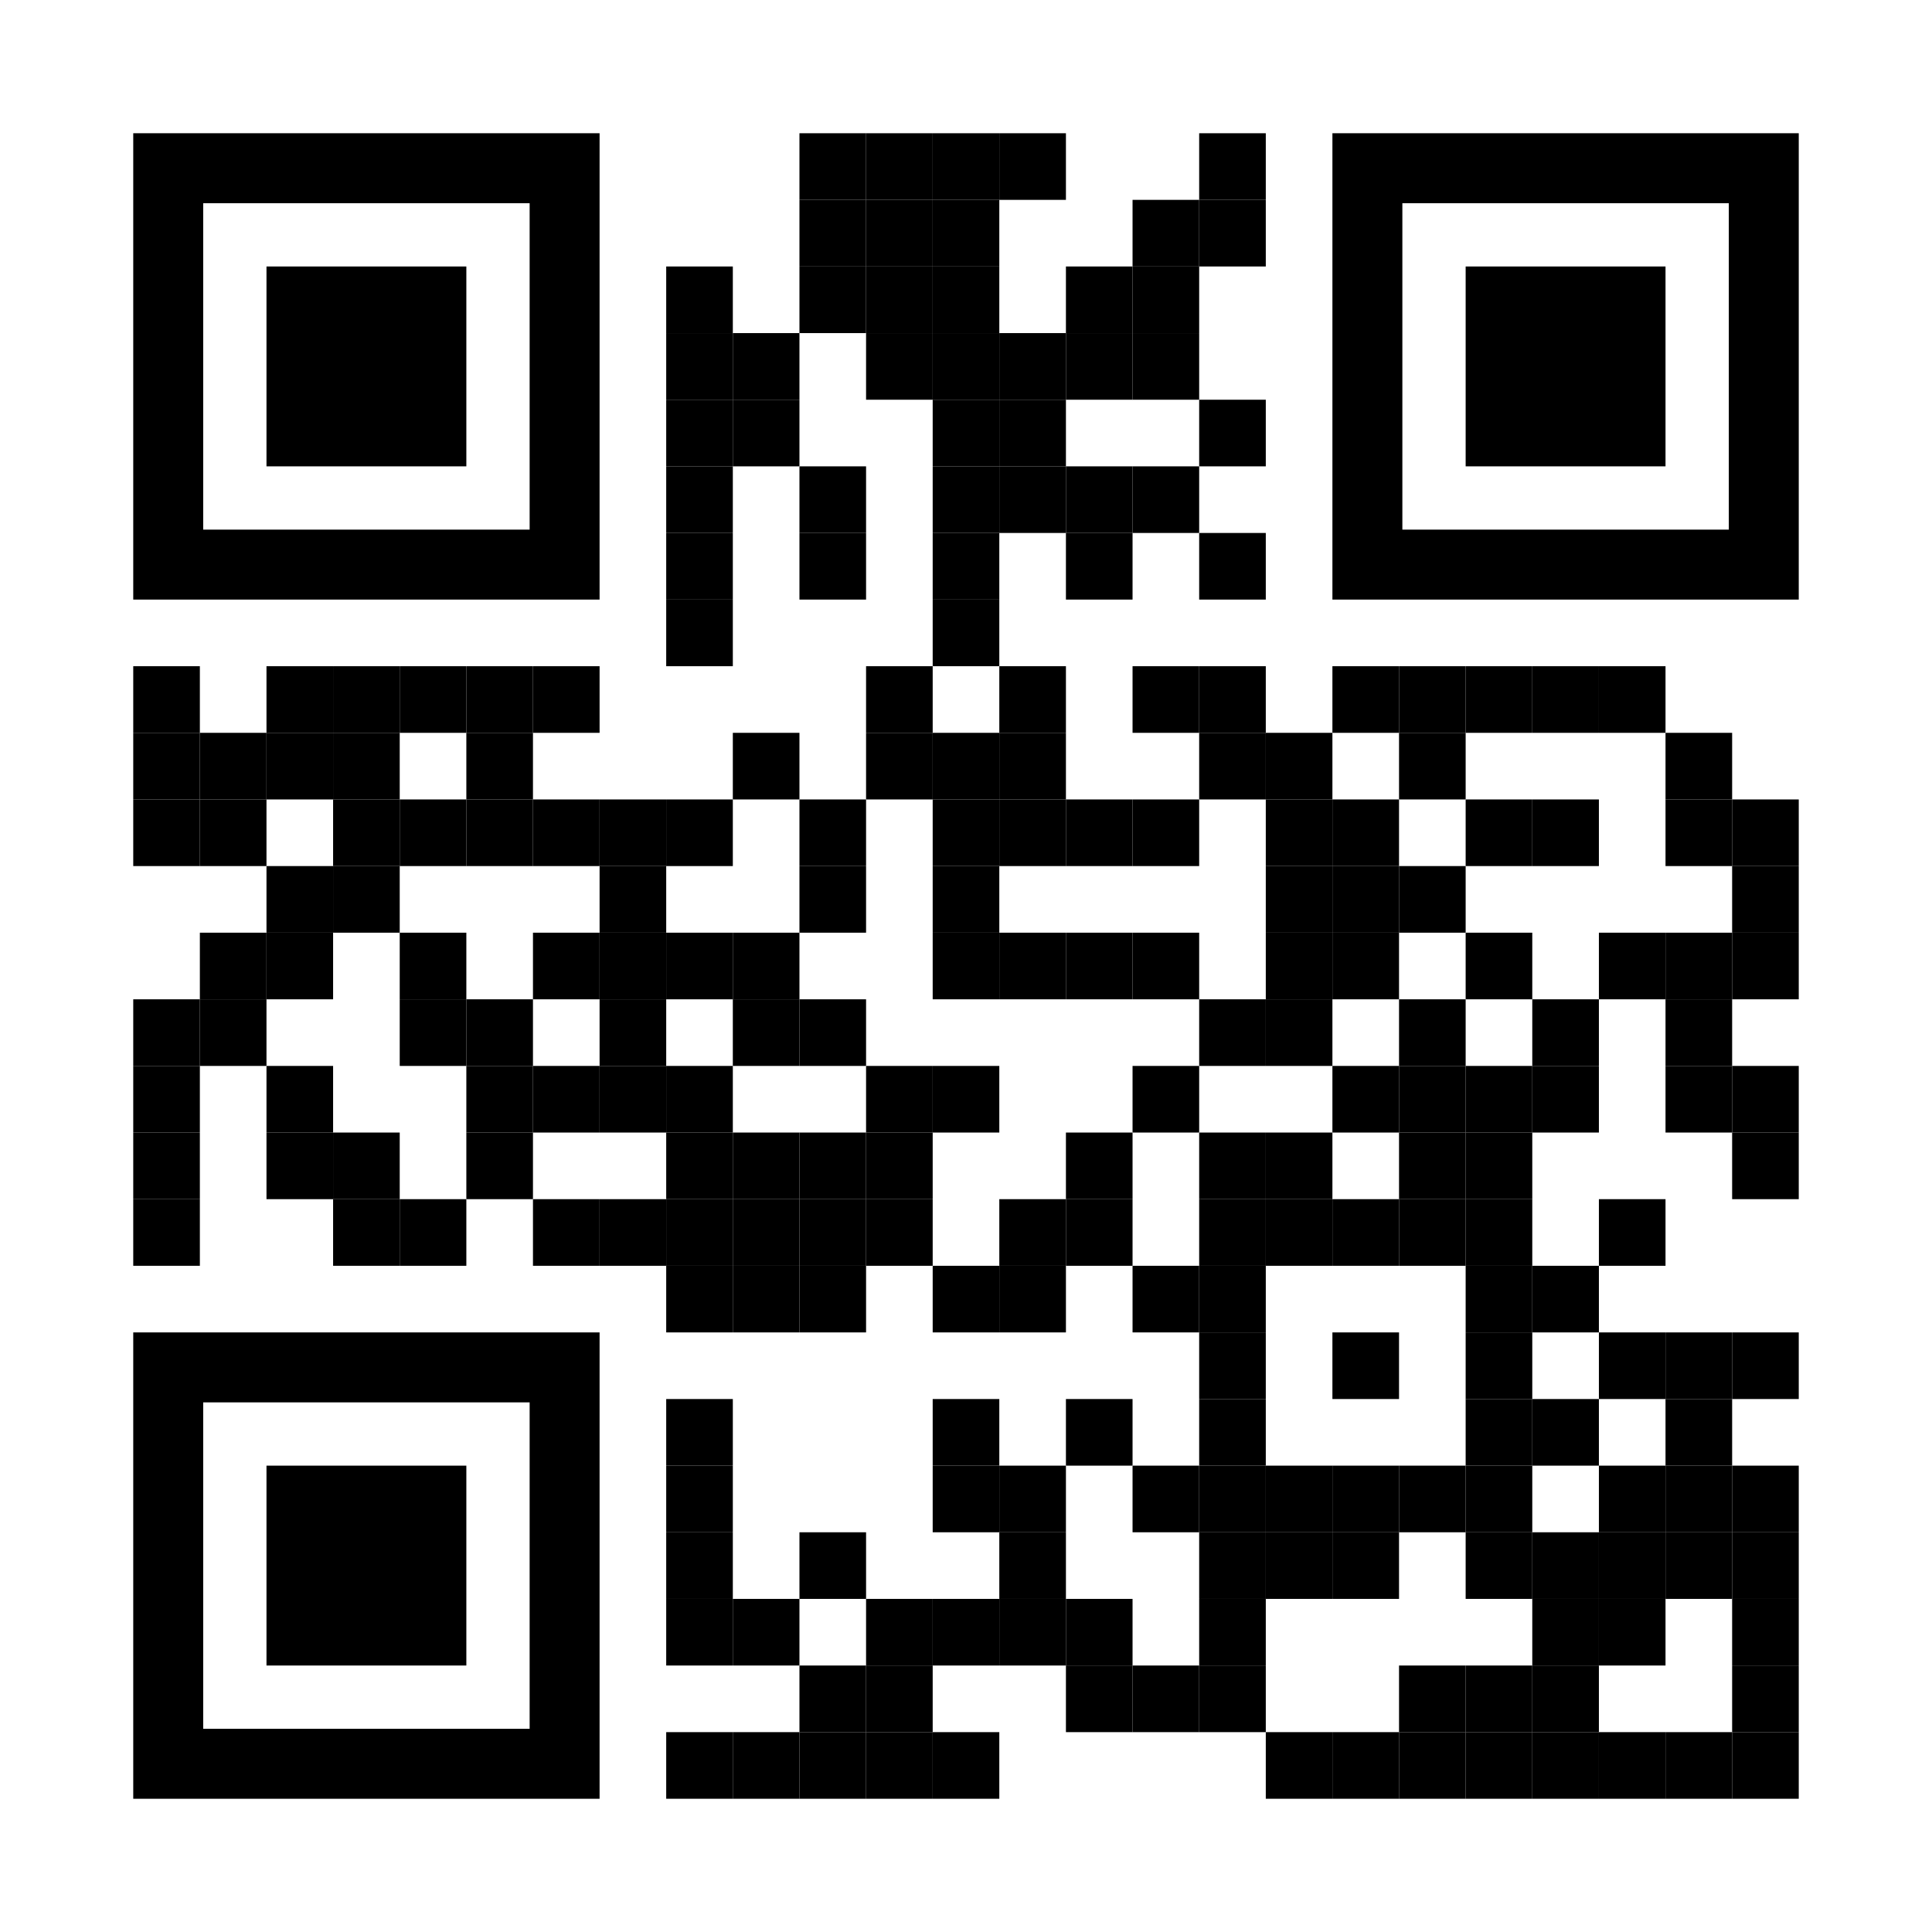 <?xml version="1.0" encoding="utf-8"?>
<!DOCTYPE svg PUBLIC "-//W3C//DTD SVG 1.1//EN" "http://www.w3.org/Graphics/SVG/1.1/DTD/svg11.dtd">
<svg version="1.1" id="Layer_1" xmlns="http://www.w3.org/2000/svg" xmlns:xlink="http://www.w3.org/1999/xlink" x="0px" y="0px"
width="435px" height="435px" viewBox="0 0 435 435" enable-background="new 0 0 435 435" xml:space="preserve">
<rect x="0" y="0" width="435" height="435" fill="rgb(255,255,255)" /><g transform="translate(30,30)"><g transform="translate(150,0) scale(0.15,0.15)"><g transform="" style="fill: rgb(0, 0, 0);">
<rect width="100" height="100"/>
</g></g><g transform="translate(165,0) scale(0.15,0.15)"><g transform="" style="fill: rgb(0, 0, 0);">
<rect width="100" height="100"/>
</g></g><g transform="translate(180,0) scale(0.15,0.15)"><g transform="" style="fill: rgb(0, 0, 0);">
<rect width="100" height="100"/>
</g></g><g transform="translate(195,0) scale(0.15,0.15)"><g transform="" style="fill: rgb(0, 0, 0);">
<rect width="100" height="100"/>
</g></g><g transform="translate(240,0) scale(0.15,0.15)"><g transform="" style="fill: rgb(0, 0, 0);">
<rect width="100" height="100"/>
</g></g><g transform="translate(150,15) scale(0.15,0.15)"><g transform="" style="fill: rgb(0, 0, 0);">
<rect width="100" height="100"/>
</g></g><g transform="translate(165,15) scale(0.15,0.15)"><g transform="" style="fill: rgb(0, 0, 0);">
<rect width="100" height="100"/>
</g></g><g transform="translate(180,15) scale(0.15,0.15)"><g transform="" style="fill: rgb(0, 0, 0);">
<rect width="100" height="100"/>
</g></g><g transform="translate(225,15) scale(0.15,0.15)"><g transform="" style="fill: rgb(0, 0, 0);">
<rect width="100" height="100"/>
</g></g><g transform="translate(240,15) scale(0.15,0.15)"><g transform="" style="fill: rgb(0, 0, 0);">
<rect width="100" height="100"/>
</g></g><g transform="translate(120,30) scale(0.15,0.15)"><g transform="" style="fill: rgb(0, 0, 0);">
<rect width="100" height="100"/>
</g></g><g transform="translate(150,30) scale(0.15,0.15)"><g transform="" style="fill: rgb(0, 0, 0);">
<rect width="100" height="100"/>
</g></g><g transform="translate(165,30) scale(0.15,0.15)"><g transform="" style="fill: rgb(0, 0, 0);">
<rect width="100" height="100"/>
</g></g><g transform="translate(180,30) scale(0.15,0.15)"><g transform="" style="fill: rgb(0, 0, 0);">
<rect width="100" height="100"/>
</g></g><g transform="translate(210,30) scale(0.15,0.15)"><g transform="" style="fill: rgb(0, 0, 0);">
<rect width="100" height="100"/>
</g></g><g transform="translate(225,30) scale(0.15,0.15)"><g transform="" style="fill: rgb(0, 0, 0);">
<rect width="100" height="100"/>
</g></g><g transform="translate(120,45) scale(0.15,0.15)"><g transform="" style="fill: rgb(0, 0, 0);">
<rect width="100" height="100"/>
</g></g><g transform="translate(135,45) scale(0.15,0.15)"><g transform="" style="fill: rgb(0, 0, 0);">
<rect width="100" height="100"/>
</g></g><g transform="translate(165,45) scale(0.15,0.15)"><g transform="" style="fill: rgb(0, 0, 0);">
<rect width="100" height="100"/>
</g></g><g transform="translate(180,45) scale(0.15,0.15)"><g transform="" style="fill: rgb(0, 0, 0);">
<rect width="100" height="100"/>
</g></g><g transform="translate(195,45) scale(0.15,0.15)"><g transform="" style="fill: rgb(0, 0, 0);">
<rect width="100" height="100"/>
</g></g><g transform="translate(210,45) scale(0.15,0.15)"><g transform="" style="fill: rgb(0, 0, 0);">
<rect width="100" height="100"/>
</g></g><g transform="translate(225,45) scale(0.15,0.15)"><g transform="" style="fill: rgb(0, 0, 0);">
<rect width="100" height="100"/>
</g></g><g transform="translate(120,60) scale(0.15,0.15)"><g transform="" style="fill: rgb(0, 0, 0);">
<rect width="100" height="100"/>
</g></g><g transform="translate(135,60) scale(0.15,0.15)"><g transform="" style="fill: rgb(0, 0, 0);">
<rect width="100" height="100"/>
</g></g><g transform="translate(180,60) scale(0.15,0.15)"><g transform="" style="fill: rgb(0, 0, 0);">
<rect width="100" height="100"/>
</g></g><g transform="translate(195,60) scale(0.15,0.15)"><g transform="" style="fill: rgb(0, 0, 0);">
<rect width="100" height="100"/>
</g></g><g transform="translate(240,60) scale(0.15,0.15)"><g transform="" style="fill: rgb(0, 0, 0);">
<rect width="100" height="100"/>
</g></g><g transform="translate(120,75) scale(0.15,0.15)"><g transform="" style="fill: rgb(0, 0, 0);">
<rect width="100" height="100"/>
</g></g><g transform="translate(150,75) scale(0.15,0.15)"><g transform="" style="fill: rgb(0, 0, 0);">
<rect width="100" height="100"/>
</g></g><g transform="translate(180,75) scale(0.15,0.15)"><g transform="" style="fill: rgb(0, 0, 0);">
<rect width="100" height="100"/>
</g></g><g transform="translate(195,75) scale(0.15,0.15)"><g transform="" style="fill: rgb(0, 0, 0);">
<rect width="100" height="100"/>
</g></g><g transform="translate(210,75) scale(0.15,0.15)"><g transform="" style="fill: rgb(0, 0, 0);">
<rect width="100" height="100"/>
</g></g><g transform="translate(225,75) scale(0.15,0.15)"><g transform="" style="fill: rgb(0, 0, 0);">
<rect width="100" height="100"/>
</g></g><g transform="translate(120,90) scale(0.15,0.15)"><g transform="" style="fill: rgb(0, 0, 0);">
<rect width="100" height="100"/>
</g></g><g transform="translate(150,90) scale(0.15,0.15)"><g transform="" style="fill: rgb(0, 0, 0);">
<rect width="100" height="100"/>
</g></g><g transform="translate(180,90) scale(0.15,0.15)"><g transform="" style="fill: rgb(0, 0, 0);">
<rect width="100" height="100"/>
</g></g><g transform="translate(210,90) scale(0.15,0.15)"><g transform="" style="fill: rgb(0, 0, 0);">
<rect width="100" height="100"/>
</g></g><g transform="translate(240,90) scale(0.15,0.15)"><g transform="" style="fill: rgb(0, 0, 0);">
<rect width="100" height="100"/>
</g></g><g transform="translate(120,105) scale(0.15,0.15)"><g transform="" style="fill: rgb(0, 0, 0);">
<rect width="100" height="100"/>
</g></g><g transform="translate(180,105) scale(0.15,0.15)"><g transform="" style="fill: rgb(0, 0, 0);">
<rect width="100" height="100"/>
</g></g><g transform="translate(0,120) scale(0.15,0.15)"><g transform="" style="fill: rgb(0, 0, 0);">
<rect width="100" height="100"/>
</g></g><g transform="translate(30,120) scale(0.15,0.15)"><g transform="" style="fill: rgb(0, 0, 0);">
<rect width="100" height="100"/>
</g></g><g transform="translate(45,120) scale(0.15,0.15)"><g transform="" style="fill: rgb(0, 0, 0);">
<rect width="100" height="100"/>
</g></g><g transform="translate(60,120) scale(0.15,0.15)"><g transform="" style="fill: rgb(0, 0, 0);">
<rect width="100" height="100"/>
</g></g><g transform="translate(75,120) scale(0.15,0.15)"><g transform="" style="fill: rgb(0, 0, 0);">
<rect width="100" height="100"/>
</g></g><g transform="translate(90,120) scale(0.15,0.15)"><g transform="" style="fill: rgb(0, 0, 0);">
<rect width="100" height="100"/>
</g></g><g transform="translate(165,120) scale(0.15,0.15)"><g transform="" style="fill: rgb(0, 0, 0);">
<rect width="100" height="100"/>
</g></g><g transform="translate(195,120) scale(0.15,0.15)"><g transform="" style="fill: rgb(0, 0, 0);">
<rect width="100" height="100"/>
</g></g><g transform="translate(225,120) scale(0.15,0.15)"><g transform="" style="fill: rgb(0, 0, 0);">
<rect width="100" height="100"/>
</g></g><g transform="translate(240,120) scale(0.15,0.15)"><g transform="" style="fill: rgb(0, 0, 0);">
<rect width="100" height="100"/>
</g></g><g transform="translate(270,120) scale(0.15,0.15)"><g transform="" style="fill: rgb(0, 0, 0);">
<rect width="100" height="100"/>
</g></g><g transform="translate(285,120) scale(0.15,0.15)"><g transform="" style="fill: rgb(0, 0, 0);">
<rect width="100" height="100"/>
</g></g><g transform="translate(300,120) scale(0.15,0.15)"><g transform="" style="fill: rgb(0, 0, 0);">
<rect width="100" height="100"/>
</g></g><g transform="translate(315,120) scale(0.15,0.15)"><g transform="" style="fill: rgb(0, 0, 0);">
<rect width="100" height="100"/>
</g></g><g transform="translate(330,120) scale(0.15,0.15)"><g transform="" style="fill: rgb(0, 0, 0);">
<rect width="100" height="100"/>
</g></g><g transform="translate(0,135) scale(0.15,0.15)"><g transform="" style="fill: rgb(0, 0, 0);">
<rect width="100" height="100"/>
</g></g><g transform="translate(15,135) scale(0.15,0.15)"><g transform="" style="fill: rgb(0, 0, 0);">
<rect width="100" height="100"/>
</g></g><g transform="translate(30,135) scale(0.15,0.15)"><g transform="" style="fill: rgb(0, 0, 0);">
<rect width="100" height="100"/>
</g></g><g transform="translate(45,135) scale(0.15,0.15)"><g transform="" style="fill: rgb(0, 0, 0);">
<rect width="100" height="100"/>
</g></g><g transform="translate(75,135) scale(0.15,0.15)"><g transform="" style="fill: rgb(0, 0, 0);">
<rect width="100" height="100"/>
</g></g><g transform="translate(135,135) scale(0.15,0.15)"><g transform="" style="fill: rgb(0, 0, 0);">
<rect width="100" height="100"/>
</g></g><g transform="translate(165,135) scale(0.15,0.15)"><g transform="" style="fill: rgb(0, 0, 0);">
<rect width="100" height="100"/>
</g></g><g transform="translate(180,135) scale(0.15,0.15)"><g transform="" style="fill: rgb(0, 0, 0);">
<rect width="100" height="100"/>
</g></g><g transform="translate(195,135) scale(0.15,0.15)"><g transform="" style="fill: rgb(0, 0, 0);">
<rect width="100" height="100"/>
</g></g><g transform="translate(240,135) scale(0.15,0.15)"><g transform="" style="fill: rgb(0, 0, 0);">
<rect width="100" height="100"/>
</g></g><g transform="translate(255,135) scale(0.15,0.15)"><g transform="" style="fill: rgb(0, 0, 0);">
<rect width="100" height="100"/>
</g></g><g transform="translate(285,135) scale(0.15,0.15)"><g transform="" style="fill: rgb(0, 0, 0);">
<rect width="100" height="100"/>
</g></g><g transform="translate(345,135) scale(0.15,0.15)"><g transform="" style="fill: rgb(0, 0, 0);">
<rect width="100" height="100"/>
</g></g><g transform="translate(0,150) scale(0.15,0.15)"><g transform="" style="fill: rgb(0, 0, 0);">
<rect width="100" height="100"/>
</g></g><g transform="translate(15,150) scale(0.15,0.15)"><g transform="" style="fill: rgb(0, 0, 0);">
<rect width="100" height="100"/>
</g></g><g transform="translate(45,150) scale(0.15,0.15)"><g transform="" style="fill: rgb(0, 0, 0);">
<rect width="100" height="100"/>
</g></g><g transform="translate(60,150) scale(0.15,0.15)"><g transform="" style="fill: rgb(0, 0, 0);">
<rect width="100" height="100"/>
</g></g><g transform="translate(75,150) scale(0.15,0.15)"><g transform="" style="fill: rgb(0, 0, 0);">
<rect width="100" height="100"/>
</g></g><g transform="translate(90,150) scale(0.15,0.15)"><g transform="" style="fill: rgb(0, 0, 0);">
<rect width="100" height="100"/>
</g></g><g transform="translate(105,150) scale(0.15,0.15)"><g transform="" style="fill: rgb(0, 0, 0);">
<rect width="100" height="100"/>
</g></g><g transform="translate(120,150) scale(0.15,0.15)"><g transform="" style="fill: rgb(0, 0, 0);">
<rect width="100" height="100"/>
</g></g><g transform="translate(150,150) scale(0.15,0.15)"><g transform="" style="fill: rgb(0, 0, 0);">
<rect width="100" height="100"/>
</g></g><g transform="translate(180,150) scale(0.15,0.15)"><g transform="" style="fill: rgb(0, 0, 0);">
<rect width="100" height="100"/>
</g></g><g transform="translate(195,150) scale(0.15,0.15)"><g transform="" style="fill: rgb(0, 0, 0);">
<rect width="100" height="100"/>
</g></g><g transform="translate(210,150) scale(0.15,0.15)"><g transform="" style="fill: rgb(0, 0, 0);">
<rect width="100" height="100"/>
</g></g><g transform="translate(225,150) scale(0.15,0.15)"><g transform="" style="fill: rgb(0, 0, 0);">
<rect width="100" height="100"/>
</g></g><g transform="translate(255,150) scale(0.15,0.15)"><g transform="" style="fill: rgb(0, 0, 0);">
<rect width="100" height="100"/>
</g></g><g transform="translate(270,150) scale(0.15,0.15)"><g transform="" style="fill: rgb(0, 0, 0);">
<rect width="100" height="100"/>
</g></g><g transform="translate(300,150) scale(0.15,0.15)"><g transform="" style="fill: rgb(0, 0, 0);">
<rect width="100" height="100"/>
</g></g><g transform="translate(315,150) scale(0.15,0.15)"><g transform="" style="fill: rgb(0, 0, 0);">
<rect width="100" height="100"/>
</g></g><g transform="translate(345,150) scale(0.15,0.15)"><g transform="" style="fill: rgb(0, 0, 0);">
<rect width="100" height="100"/>
</g></g><g transform="translate(360,150) scale(0.15,0.15)"><g transform="" style="fill: rgb(0, 0, 0);">
<rect width="100" height="100"/>
</g></g><g transform="translate(30,165) scale(0.15,0.15)"><g transform="" style="fill: rgb(0, 0, 0);">
<rect width="100" height="100"/>
</g></g><g transform="translate(45,165) scale(0.15,0.15)"><g transform="" style="fill: rgb(0, 0, 0);">
<rect width="100" height="100"/>
</g></g><g transform="translate(105,165) scale(0.15,0.15)"><g transform="" style="fill: rgb(0, 0, 0);">
<rect width="100" height="100"/>
</g></g><g transform="translate(150,165) scale(0.15,0.15)"><g transform="" style="fill: rgb(0, 0, 0);">
<rect width="100" height="100"/>
</g></g><g transform="translate(180,165) scale(0.15,0.15)"><g transform="" style="fill: rgb(0, 0, 0);">
<rect width="100" height="100"/>
</g></g><g transform="translate(255,165) scale(0.15,0.15)"><g transform="" style="fill: rgb(0, 0, 0);">
<rect width="100" height="100"/>
</g></g><g transform="translate(270,165) scale(0.15,0.15)"><g transform="" style="fill: rgb(0, 0, 0);">
<rect width="100" height="100"/>
</g></g><g transform="translate(285,165) scale(0.15,0.15)"><g transform="" style="fill: rgb(0, 0, 0);">
<rect width="100" height="100"/>
</g></g><g transform="translate(360,165) scale(0.15,0.15)"><g transform="" style="fill: rgb(0, 0, 0);">
<rect width="100" height="100"/>
</g></g><g transform="translate(15,180) scale(0.15,0.15)"><g transform="" style="fill: rgb(0, 0, 0);">
<rect width="100" height="100"/>
</g></g><g transform="translate(30,180) scale(0.15,0.15)"><g transform="" style="fill: rgb(0, 0, 0);">
<rect width="100" height="100"/>
</g></g><g transform="translate(60,180) scale(0.15,0.15)"><g transform="" style="fill: rgb(0, 0, 0);">
<rect width="100" height="100"/>
</g></g><g transform="translate(90,180) scale(0.15,0.15)"><g transform="" style="fill: rgb(0, 0, 0);">
<rect width="100" height="100"/>
</g></g><g transform="translate(105,180) scale(0.15,0.15)"><g transform="" style="fill: rgb(0, 0, 0);">
<rect width="100" height="100"/>
</g></g><g transform="translate(120,180) scale(0.15,0.15)"><g transform="" style="fill: rgb(0, 0, 0);">
<rect width="100" height="100"/>
</g></g><g transform="translate(135,180) scale(0.15,0.15)"><g transform="" style="fill: rgb(0, 0, 0);">
<rect width="100" height="100"/>
</g></g><g transform="translate(180,180) scale(0.15,0.15)"><g transform="" style="fill: rgb(0, 0, 0);">
<rect width="100" height="100"/>
</g></g><g transform="translate(195,180) scale(0.15,0.15)"><g transform="" style="fill: rgb(0, 0, 0);">
<rect width="100" height="100"/>
</g></g><g transform="translate(210,180) scale(0.15,0.15)"><g transform="" style="fill: rgb(0, 0, 0);">
<rect width="100" height="100"/>
</g></g><g transform="translate(225,180) scale(0.15,0.15)"><g transform="" style="fill: rgb(0, 0, 0);">
<rect width="100" height="100"/>
</g></g><g transform="translate(255,180) scale(0.15,0.15)"><g transform="" style="fill: rgb(0, 0, 0);">
<rect width="100" height="100"/>
</g></g><g transform="translate(270,180) scale(0.15,0.15)"><g transform="" style="fill: rgb(0, 0, 0);">
<rect width="100" height="100"/>
</g></g><g transform="translate(300,180) scale(0.15,0.15)"><g transform="" style="fill: rgb(0, 0, 0);">
<rect width="100" height="100"/>
</g></g><g transform="translate(330,180) scale(0.15,0.15)"><g transform="" style="fill: rgb(0, 0, 0);">
<rect width="100" height="100"/>
</g></g><g transform="translate(345,180) scale(0.15,0.15)"><g transform="" style="fill: rgb(0, 0, 0);">
<rect width="100" height="100"/>
</g></g><g transform="translate(360,180) scale(0.15,0.15)"><g transform="" style="fill: rgb(0, 0, 0);">
<rect width="100" height="100"/>
</g></g><g transform="translate(0,195) scale(0.15,0.15)"><g transform="" style="fill: rgb(0, 0, 0);">
<rect width="100" height="100"/>
</g></g><g transform="translate(15,195) scale(0.15,0.15)"><g transform="" style="fill: rgb(0, 0, 0);">
<rect width="100" height="100"/>
</g></g><g transform="translate(60,195) scale(0.15,0.15)"><g transform="" style="fill: rgb(0, 0, 0);">
<rect width="100" height="100"/>
</g></g><g transform="translate(75,195) scale(0.15,0.15)"><g transform="" style="fill: rgb(0, 0, 0);">
<rect width="100" height="100"/>
</g></g><g transform="translate(105,195) scale(0.15,0.15)"><g transform="" style="fill: rgb(0, 0, 0);">
<rect width="100" height="100"/>
</g></g><g transform="translate(135,195) scale(0.15,0.15)"><g transform="" style="fill: rgb(0, 0, 0);">
<rect width="100" height="100"/>
</g></g><g transform="translate(150,195) scale(0.15,0.15)"><g transform="" style="fill: rgb(0, 0, 0);">
<rect width="100" height="100"/>
</g></g><g transform="translate(240,195) scale(0.15,0.15)"><g transform="" style="fill: rgb(0, 0, 0);">
<rect width="100" height="100"/>
</g></g><g transform="translate(255,195) scale(0.15,0.15)"><g transform="" style="fill: rgb(0, 0, 0);">
<rect width="100" height="100"/>
</g></g><g transform="translate(285,195) scale(0.15,0.15)"><g transform="" style="fill: rgb(0, 0, 0);">
<rect width="100" height="100"/>
</g></g><g transform="translate(315,195) scale(0.15,0.15)"><g transform="" style="fill: rgb(0, 0, 0);">
<rect width="100" height="100"/>
</g></g><g transform="translate(345,195) scale(0.15,0.15)"><g transform="" style="fill: rgb(0, 0, 0);">
<rect width="100" height="100"/>
</g></g><g transform="translate(0,210) scale(0.15,0.15)"><g transform="" style="fill: rgb(0, 0, 0);">
<rect width="100" height="100"/>
</g></g><g transform="translate(30,210) scale(0.15,0.15)"><g transform="" style="fill: rgb(0, 0, 0);">
<rect width="100" height="100"/>
</g></g><g transform="translate(75,210) scale(0.15,0.15)"><g transform="" style="fill: rgb(0, 0, 0);">
<rect width="100" height="100"/>
</g></g><g transform="translate(90,210) scale(0.15,0.15)"><g transform="" style="fill: rgb(0, 0, 0);">
<rect width="100" height="100"/>
</g></g><g transform="translate(105,210) scale(0.15,0.15)"><g transform="" style="fill: rgb(0, 0, 0);">
<rect width="100" height="100"/>
</g></g><g transform="translate(120,210) scale(0.15,0.15)"><g transform="" style="fill: rgb(0, 0, 0);">
<rect width="100" height="100"/>
</g></g><g transform="translate(165,210) scale(0.15,0.15)"><g transform="" style="fill: rgb(0, 0, 0);">
<rect width="100" height="100"/>
</g></g><g transform="translate(180,210) scale(0.15,0.15)"><g transform="" style="fill: rgb(0, 0, 0);">
<rect width="100" height="100"/>
</g></g><g transform="translate(225,210) scale(0.15,0.15)"><g transform="" style="fill: rgb(0, 0, 0);">
<rect width="100" height="100"/>
</g></g><g transform="translate(270,210) scale(0.15,0.15)"><g transform="" style="fill: rgb(0, 0, 0);">
<rect width="100" height="100"/>
</g></g><g transform="translate(285,210) scale(0.15,0.15)"><g transform="" style="fill: rgb(0, 0, 0);">
<rect width="100" height="100"/>
</g></g><g transform="translate(300,210) scale(0.15,0.15)"><g transform="" style="fill: rgb(0, 0, 0);">
<rect width="100" height="100"/>
</g></g><g transform="translate(315,210) scale(0.15,0.15)"><g transform="" style="fill: rgb(0, 0, 0);">
<rect width="100" height="100"/>
</g></g><g transform="translate(345,210) scale(0.15,0.15)"><g transform="" style="fill: rgb(0, 0, 0);">
<rect width="100" height="100"/>
</g></g><g transform="translate(360,210) scale(0.15,0.15)"><g transform="" style="fill: rgb(0, 0, 0);">
<rect width="100" height="100"/>
</g></g><g transform="translate(0,225) scale(0.15,0.15)"><g transform="" style="fill: rgb(0, 0, 0);">
<rect width="100" height="100"/>
</g></g><g transform="translate(30,225) scale(0.15,0.15)"><g transform="" style="fill: rgb(0, 0, 0);">
<rect width="100" height="100"/>
</g></g><g transform="translate(45,225) scale(0.15,0.15)"><g transform="" style="fill: rgb(0, 0, 0);">
<rect width="100" height="100"/>
</g></g><g transform="translate(75,225) scale(0.15,0.15)"><g transform="" style="fill: rgb(0, 0, 0);">
<rect width="100" height="100"/>
</g></g><g transform="translate(120,225) scale(0.15,0.15)"><g transform="" style="fill: rgb(0, 0, 0);">
<rect width="100" height="100"/>
</g></g><g transform="translate(135,225) scale(0.15,0.15)"><g transform="" style="fill: rgb(0, 0, 0);">
<rect width="100" height="100"/>
</g></g><g transform="translate(150,225) scale(0.15,0.15)"><g transform="" style="fill: rgb(0, 0, 0);">
<rect width="100" height="100"/>
</g></g><g transform="translate(165,225) scale(0.15,0.15)"><g transform="" style="fill: rgb(0, 0, 0);">
<rect width="100" height="100"/>
</g></g><g transform="translate(210,225) scale(0.15,0.15)"><g transform="" style="fill: rgb(0, 0, 0);">
<rect width="100" height="100"/>
</g></g><g transform="translate(240,225) scale(0.15,0.15)"><g transform="" style="fill: rgb(0, 0, 0);">
<rect width="100" height="100"/>
</g></g><g transform="translate(255,225) scale(0.15,0.15)"><g transform="" style="fill: rgb(0, 0, 0);">
<rect width="100" height="100"/>
</g></g><g transform="translate(285,225) scale(0.15,0.15)"><g transform="" style="fill: rgb(0, 0, 0);">
<rect width="100" height="100"/>
</g></g><g transform="translate(300,225) scale(0.15,0.15)"><g transform="" style="fill: rgb(0, 0, 0);">
<rect width="100" height="100"/>
</g></g><g transform="translate(360,225) scale(0.15,0.15)"><g transform="" style="fill: rgb(0, 0, 0);">
<rect width="100" height="100"/>
</g></g><g transform="translate(0,240) scale(0.15,0.15)"><g transform="" style="fill: rgb(0, 0, 0);">
<rect width="100" height="100"/>
</g></g><g transform="translate(45,240) scale(0.15,0.15)"><g transform="" style="fill: rgb(0, 0, 0);">
<rect width="100" height="100"/>
</g></g><g transform="translate(60,240) scale(0.15,0.15)"><g transform="" style="fill: rgb(0, 0, 0);">
<rect width="100" height="100"/>
</g></g><g transform="translate(90,240) scale(0.15,0.15)"><g transform="" style="fill: rgb(0, 0, 0);">
<rect width="100" height="100"/>
</g></g><g transform="translate(105,240) scale(0.15,0.15)"><g transform="" style="fill: rgb(0, 0, 0);">
<rect width="100" height="100"/>
</g></g><g transform="translate(120,240) scale(0.15,0.15)"><g transform="" style="fill: rgb(0, 0, 0);">
<rect width="100" height="100"/>
</g></g><g transform="translate(135,240) scale(0.15,0.15)"><g transform="" style="fill: rgb(0, 0, 0);">
<rect width="100" height="100"/>
</g></g><g transform="translate(150,240) scale(0.15,0.15)"><g transform="" style="fill: rgb(0, 0, 0);">
<rect width="100" height="100"/>
</g></g><g transform="translate(165,240) scale(0.15,0.15)"><g transform="" style="fill: rgb(0, 0, 0);">
<rect width="100" height="100"/>
</g></g><g transform="translate(195,240) scale(0.15,0.15)"><g transform="" style="fill: rgb(0, 0, 0);">
<rect width="100" height="100"/>
</g></g><g transform="translate(210,240) scale(0.15,0.15)"><g transform="" style="fill: rgb(0, 0, 0);">
<rect width="100" height="100"/>
</g></g><g transform="translate(240,240) scale(0.15,0.15)"><g transform="" style="fill: rgb(0, 0, 0);">
<rect width="100" height="100"/>
</g></g><g transform="translate(255,240) scale(0.15,0.15)"><g transform="" style="fill: rgb(0, 0, 0);">
<rect width="100" height="100"/>
</g></g><g transform="translate(270,240) scale(0.15,0.15)"><g transform="" style="fill: rgb(0, 0, 0);">
<rect width="100" height="100"/>
</g></g><g transform="translate(285,240) scale(0.15,0.15)"><g transform="" style="fill: rgb(0, 0, 0);">
<rect width="100" height="100"/>
</g></g><g transform="translate(300,240) scale(0.15,0.15)"><g transform="" style="fill: rgb(0, 0, 0);">
<rect width="100" height="100"/>
</g></g><g transform="translate(330,240) scale(0.15,0.15)"><g transform="" style="fill: rgb(0, 0, 0);">
<rect width="100" height="100"/>
</g></g><g transform="translate(120,255) scale(0.15,0.15)"><g transform="" style="fill: rgb(0, 0, 0);">
<rect width="100" height="100"/>
</g></g><g transform="translate(135,255) scale(0.15,0.15)"><g transform="" style="fill: rgb(0, 0, 0);">
<rect width="100" height="100"/>
</g></g><g transform="translate(150,255) scale(0.15,0.15)"><g transform="" style="fill: rgb(0, 0, 0);">
<rect width="100" height="100"/>
</g></g><g transform="translate(180,255) scale(0.15,0.15)"><g transform="" style="fill: rgb(0, 0, 0);">
<rect width="100" height="100"/>
</g></g><g transform="translate(195,255) scale(0.15,0.15)"><g transform="" style="fill: rgb(0, 0, 0);">
<rect width="100" height="100"/>
</g></g><g transform="translate(225,255) scale(0.15,0.15)"><g transform="" style="fill: rgb(0, 0, 0);">
<rect width="100" height="100"/>
</g></g><g transform="translate(240,255) scale(0.15,0.15)"><g transform="" style="fill: rgb(0, 0, 0);">
<rect width="100" height="100"/>
</g></g><g transform="translate(300,255) scale(0.15,0.15)"><g transform="" style="fill: rgb(0, 0, 0);">
<rect width="100" height="100"/>
</g></g><g transform="translate(315,255) scale(0.15,0.15)"><g transform="" style="fill: rgb(0, 0, 0);">
<rect width="100" height="100"/>
</g></g><g transform="translate(240,270) scale(0.15,0.15)"><g transform="" style="fill: rgb(0, 0, 0);">
<rect width="100" height="100"/>
</g></g><g transform="translate(270,270) scale(0.15,0.15)"><g transform="" style="fill: rgb(0, 0, 0);">
<rect width="100" height="100"/>
</g></g><g transform="translate(300,270) scale(0.15,0.15)"><g transform="" style="fill: rgb(0, 0, 0);">
<rect width="100" height="100"/>
</g></g><g transform="translate(330,270) scale(0.15,0.15)"><g transform="" style="fill: rgb(0, 0, 0);">
<rect width="100" height="100"/>
</g></g><g transform="translate(345,270) scale(0.15,0.15)"><g transform="" style="fill: rgb(0, 0, 0);">
<rect width="100" height="100"/>
</g></g><g transform="translate(360,270) scale(0.15,0.15)"><g transform="" style="fill: rgb(0, 0, 0);">
<rect width="100" height="100"/>
</g></g><g transform="translate(120,285) scale(0.15,0.15)"><g transform="" style="fill: rgb(0, 0, 0);">
<rect width="100" height="100"/>
</g></g><g transform="translate(180,285) scale(0.15,0.15)"><g transform="" style="fill: rgb(0, 0, 0);">
<rect width="100" height="100"/>
</g></g><g transform="translate(210,285) scale(0.15,0.15)"><g transform="" style="fill: rgb(0, 0, 0);">
<rect width="100" height="100"/>
</g></g><g transform="translate(240,285) scale(0.15,0.15)"><g transform="" style="fill: rgb(0, 0, 0);">
<rect width="100" height="100"/>
</g></g><g transform="translate(300,285) scale(0.15,0.15)"><g transform="" style="fill: rgb(0, 0, 0);">
<rect width="100" height="100"/>
</g></g><g transform="translate(315,285) scale(0.15,0.15)"><g transform="" style="fill: rgb(0, 0, 0);">
<rect width="100" height="100"/>
</g></g><g transform="translate(345,285) scale(0.15,0.15)"><g transform="" style="fill: rgb(0, 0, 0);">
<rect width="100" height="100"/>
</g></g><g transform="translate(120,300) scale(0.15,0.15)"><g transform="" style="fill: rgb(0, 0, 0);">
<rect width="100" height="100"/>
</g></g><g transform="translate(180,300) scale(0.15,0.15)"><g transform="" style="fill: rgb(0, 0, 0);">
<rect width="100" height="100"/>
</g></g><g transform="translate(195,300) scale(0.15,0.15)"><g transform="" style="fill: rgb(0, 0, 0);">
<rect width="100" height="100"/>
</g></g><g transform="translate(225,300) scale(0.15,0.15)"><g transform="" style="fill: rgb(0, 0, 0);">
<rect width="100" height="100"/>
</g></g><g transform="translate(240,300) scale(0.15,0.15)"><g transform="" style="fill: rgb(0, 0, 0);">
<rect width="100" height="100"/>
</g></g><g transform="translate(255,300) scale(0.15,0.15)"><g transform="" style="fill: rgb(0, 0, 0);">
<rect width="100" height="100"/>
</g></g><g transform="translate(270,300) scale(0.15,0.15)"><g transform="" style="fill: rgb(0, 0, 0);">
<rect width="100" height="100"/>
</g></g><g transform="translate(285,300) scale(0.15,0.15)"><g transform="" style="fill: rgb(0, 0, 0);">
<rect width="100" height="100"/>
</g></g><g transform="translate(300,300) scale(0.15,0.15)"><g transform="" style="fill: rgb(0, 0, 0);">
<rect width="100" height="100"/>
</g></g><g transform="translate(330,300) scale(0.15,0.15)"><g transform="" style="fill: rgb(0, 0, 0);">
<rect width="100" height="100"/>
</g></g><g transform="translate(345,300) scale(0.15,0.15)"><g transform="" style="fill: rgb(0, 0, 0);">
<rect width="100" height="100"/>
</g></g><g transform="translate(360,300) scale(0.15,0.15)"><g transform="" style="fill: rgb(0, 0, 0);">
<rect width="100" height="100"/>
</g></g><g transform="translate(120,315) scale(0.15,0.15)"><g transform="" style="fill: rgb(0, 0, 0);">
<rect width="100" height="100"/>
</g></g><g transform="translate(150,315) scale(0.15,0.15)"><g transform="" style="fill: rgb(0, 0, 0);">
<rect width="100" height="100"/>
</g></g><g transform="translate(195,315) scale(0.15,0.15)"><g transform="" style="fill: rgb(0, 0, 0);">
<rect width="100" height="100"/>
</g></g><g transform="translate(240,315) scale(0.15,0.15)"><g transform="" style="fill: rgb(0, 0, 0);">
<rect width="100" height="100"/>
</g></g><g transform="translate(255,315) scale(0.15,0.15)"><g transform="" style="fill: rgb(0, 0, 0);">
<rect width="100" height="100"/>
</g></g><g transform="translate(270,315) scale(0.15,0.15)"><g transform="" style="fill: rgb(0, 0, 0);">
<rect width="100" height="100"/>
</g></g><g transform="translate(300,315) scale(0.15,0.15)"><g transform="" style="fill: rgb(0, 0, 0);">
<rect width="100" height="100"/>
</g></g><g transform="translate(315,315) scale(0.15,0.15)"><g transform="" style="fill: rgb(0, 0, 0);">
<rect width="100" height="100"/>
</g></g><g transform="translate(330,315) scale(0.15,0.15)"><g transform="" style="fill: rgb(0, 0, 0);">
<rect width="100" height="100"/>
</g></g><g transform="translate(345,315) scale(0.15,0.15)"><g transform="" style="fill: rgb(0, 0, 0);">
<rect width="100" height="100"/>
</g></g><g transform="translate(360,315) scale(0.15,0.15)"><g transform="" style="fill: rgb(0, 0, 0);">
<rect width="100" height="100"/>
</g></g><g transform="translate(120,330) scale(0.15,0.15)"><g transform="" style="fill: rgb(0, 0, 0);">
<rect width="100" height="100"/>
</g></g><g transform="translate(135,330) scale(0.15,0.15)"><g transform="" style="fill: rgb(0, 0, 0);">
<rect width="100" height="100"/>
</g></g><g transform="translate(165,330) scale(0.15,0.15)"><g transform="" style="fill: rgb(0, 0, 0);">
<rect width="100" height="100"/>
</g></g><g transform="translate(180,330) scale(0.15,0.15)"><g transform="" style="fill: rgb(0, 0, 0);">
<rect width="100" height="100"/>
</g></g><g transform="translate(195,330) scale(0.15,0.15)"><g transform="" style="fill: rgb(0, 0, 0);">
<rect width="100" height="100"/>
</g></g><g transform="translate(210,330) scale(0.15,0.15)"><g transform="" style="fill: rgb(0, 0, 0);">
<rect width="100" height="100"/>
</g></g><g transform="translate(240,330) scale(0.15,0.15)"><g transform="" style="fill: rgb(0, 0, 0);">
<rect width="100" height="100"/>
</g></g><g transform="translate(315,330) scale(0.15,0.15)"><g transform="" style="fill: rgb(0, 0, 0);">
<rect width="100" height="100"/>
</g></g><g transform="translate(330,330) scale(0.15,0.15)"><g transform="" style="fill: rgb(0, 0, 0);">
<rect width="100" height="100"/>
</g></g><g transform="translate(360,330) scale(0.15,0.15)"><g transform="" style="fill: rgb(0, 0, 0);">
<rect width="100" height="100"/>
</g></g><g transform="translate(150,345) scale(0.15,0.15)"><g transform="" style="fill: rgb(0, 0, 0);">
<rect width="100" height="100"/>
</g></g><g transform="translate(165,345) scale(0.15,0.15)"><g transform="" style="fill: rgb(0, 0, 0);">
<rect width="100" height="100"/>
</g></g><g transform="translate(210,345) scale(0.15,0.15)"><g transform="" style="fill: rgb(0, 0, 0);">
<rect width="100" height="100"/>
</g></g><g transform="translate(225,345) scale(0.15,0.15)"><g transform="" style="fill: rgb(0, 0, 0);">
<rect width="100" height="100"/>
</g></g><g transform="translate(240,345) scale(0.15,0.15)"><g transform="" style="fill: rgb(0, 0, 0);">
<rect width="100" height="100"/>
</g></g><g transform="translate(285,345) scale(0.15,0.15)"><g transform="" style="fill: rgb(0, 0, 0);">
<rect width="100" height="100"/>
</g></g><g transform="translate(300,345) scale(0.15,0.15)"><g transform="" style="fill: rgb(0, 0, 0);">
<rect width="100" height="100"/>
</g></g><g transform="translate(315,345) scale(0.15,0.15)"><g transform="" style="fill: rgb(0, 0, 0);">
<rect width="100" height="100"/>
</g></g><g transform="translate(360,345) scale(0.15,0.15)"><g transform="" style="fill: rgb(0, 0, 0);">
<rect width="100" height="100"/>
</g></g><g transform="translate(120,360) scale(0.15,0.15)"><g transform="" style="fill: rgb(0, 0, 0);">
<rect width="100" height="100"/>
</g></g><g transform="translate(135,360) scale(0.15,0.15)"><g transform="" style="fill: rgb(0, 0, 0);">
<rect width="100" height="100"/>
</g></g><g transform="translate(150,360) scale(0.15,0.15)"><g transform="" style="fill: rgb(0, 0, 0);">
<rect width="100" height="100"/>
</g></g><g transform="translate(165,360) scale(0.15,0.15)"><g transform="" style="fill: rgb(0, 0, 0);">
<rect width="100" height="100"/>
</g></g><g transform="translate(180,360) scale(0.15,0.15)"><g transform="" style="fill: rgb(0, 0, 0);">
<rect width="100" height="100"/>
</g></g><g transform="translate(255,360) scale(0.15,0.15)"><g transform="" style="fill: rgb(0, 0, 0);">
<rect width="100" height="100"/>
</g></g><g transform="translate(270,360) scale(0.15,0.15)"><g transform="" style="fill: rgb(0, 0, 0);">
<rect width="100" height="100"/>
</g></g><g transform="translate(285,360) scale(0.15,0.15)"><g transform="" style="fill: rgb(0, 0, 0);">
<rect width="100" height="100"/>
</g></g><g transform="translate(300,360) scale(0.15,0.15)"><g transform="" style="fill: rgb(0, 0, 0);">
<rect width="100" height="100"/>
</g></g><g transform="translate(315,360) scale(0.15,0.15)"><g transform="" style="fill: rgb(0, 0, 0);">
<rect width="100" height="100"/>
</g></g><g transform="translate(330,360) scale(0.15,0.15)"><g transform="" style="fill: rgb(0, 0, 0);">
<rect width="100" height="100"/>
</g></g><g transform="translate(345,360) scale(0.15,0.15)"><g transform="" style="fill: rgb(0, 0, 0);">
<rect width="100" height="100"/>
</g></g><g transform="translate(360,360) scale(0.15,0.15)"><g transform="" style="fill: rgb(0, 0, 0);">
<rect width="100" height="100"/>
</g></g><g transform="translate(0,0) scale(1.05, 1.05)"><g transform="" style="fill: rgb(0, 0, 0);">
<g>
	<rect x="15" y="15" style="fill:none;" width="70" height="70"/>
	<path d="M85,0H15H0v15v70v15h15h70h15V85V15V0H85z M85,85H15V15h70V85z"/>
</g>
</g></g><g transform="translate(270,0) scale(1.05, 1.05)"><g transform="" style="fill: rgb(0, 0, 0);">
<g>
	<rect x="15" y="15" style="fill:none;" width="70" height="70"/>
	<path d="M85,0H15H0v15v70v15h15h70h15V85V15V0H85z M85,85H15V15h70V85z"/>
</g>
</g></g><g transform="translate(0,270) scale(1.05, 1.05)"><g transform="" style="fill: rgb(0, 0, 0);">
<g>
	<rect x="15" y="15" style="fill:none;" width="70" height="70"/>
	<path d="M85,0H15H0v15v70v15h15h70h15V85V15V0H85z M85,85H15V15h70V85z"/>
</g>
</g></g><g transform="translate(30,30) scale(0.45, 0.45)"><g transform="" style="fill: rgb(0, 0, 0);">
<rect width="100" height="100"/>
</g></g><g transform="translate(300,30) scale(0.45, 0.45)"><g transform="" style="fill: rgb(0, 0, 0);">
<rect width="100" height="100"/>
</g></g><g transform="translate(30,300) scale(0.45, 0.45)"><g transform="" style="fill: rgb(0, 0, 0);">
<rect width="100" height="100"/>
</g></g></g></svg>